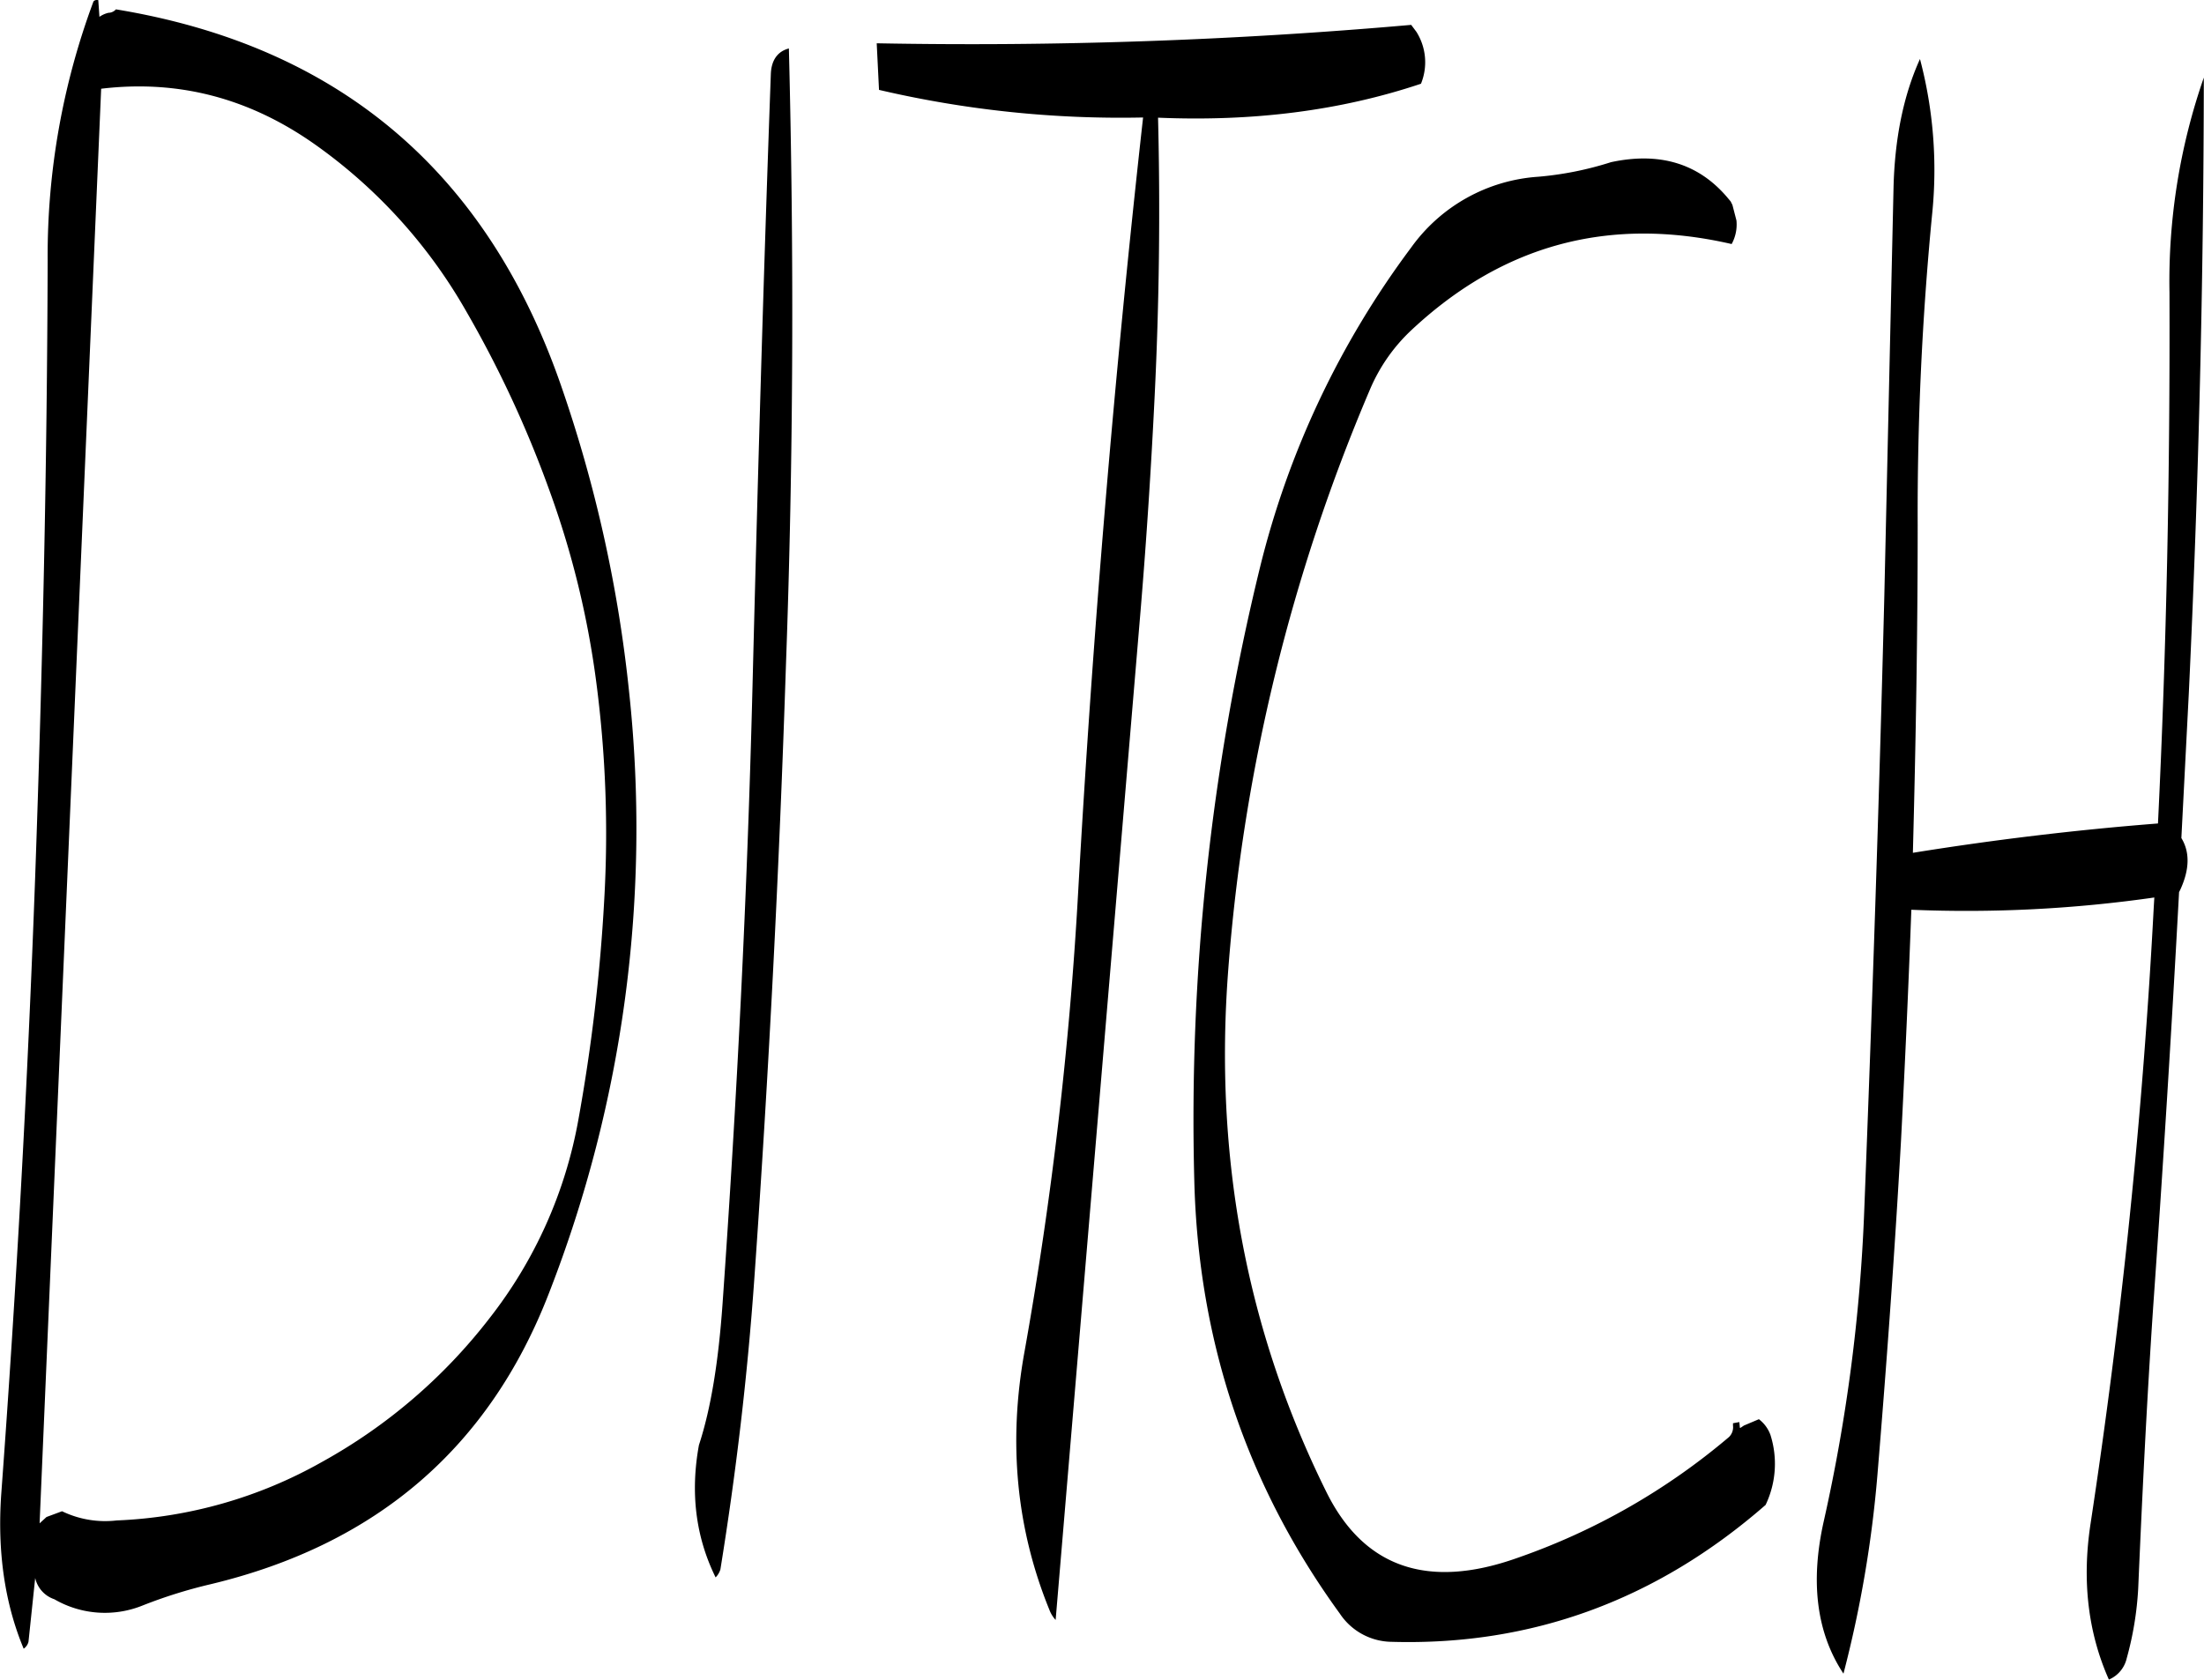 <svg id="Layer_1" data-name="Layer 1" xmlns="http://www.w3.org/2000/svg" viewBox="0 0 459.7 350.43"><defs><style>.cls-1{fill-rule:evenodd;}</style></defs><path class="cls-1" d="M101.4,105.48l-.24-3.48c-.6-.12-1,.12-1.08.48a152,152,0,0,0-9.48,53.88C90.48,199.2,89.52,242,88,284.76q-2.34,64.62-7.08,128.88c-.84,12,.72,22.8,4.68,32.28a2.54,2.54,0,0,0,1-1.44L88,431.16A6.06,6.06,0,0,0,92,435.6a21,21,0,0,0,18.36,1.32,101.67,101.67,0,0,1,14.16-4.44q52-12.42,70.68-60.84a266.8,266.8,0,0,0,16.68-125.28,283.91,283.91,0,0,0-14.16-63.84q-23.22-67.14-92.88-78.6a2.11,2.11,0,0,1-1.56.72A5.51,5.51,0,0,0,101.4,105.48Zm93.84,98.76A187.6,187.6,0,0,1,205,244.08a242.23,242.23,0,0,1,1.68,45.72,370.07,370.07,0,0,1-5.4,45.84,94,94,0,0,1-18.48,41.28,113.33,113.33,0,0,1-34.92,30A94.68,94.68,0,0,1,105,419.16a20.7,20.7,0,0,1-11.4-1.92l-3.24,1.2-1.44,1.32,12.84-299.28c16-1.92,30.72,1.92,44.28,11.4a108.16,108.16,0,0,1,31.8,34.92A231,231,0,0,1,195.24,204.24Zm46.2-86.88c-1.56,42.72-2.76,85.56-3.84,128.4s-3.24,85.68-6.24,128.28c-.84,11.88-2.4,21.72-4.92,29.4-1.8,9.84-.72,19.08,3.48,27.6a4,4,0,0,0,1-1.68c3.24-20,5.64-40.2,7.08-60.72q4.5-63.9,6.6-128.28c1.56-43.08,1.68-85.92.6-128.28C242.88,112.68,241.56,114.48,241.44,117.36Zm134.64-8.76L375,107.16A1047.62,1047.62,0,0,1,263.52,111l.48,9.72a221.42,221.42,0,0,0,55.08,5.76q-9,80.64-13.56,161.88a794.53,794.53,0,0,1-11.16,95.52c-3.48,19.08-1.68,37.08,5.16,53.88a6.53,6.53,0,0,0,1.32,2.16L318.6,228.84c1.2-14.52,2.16-29.28,2.88-44q1.44-29.16.72-58.32c19.8.84,38-1.44,54.84-7.08A11.89,11.89,0,0,0,376.08,108.6Zm25.44,30.24A35.52,35.52,0,0,0,375,153.6a185.24,185.24,0,0,0-31.56,66.84,484.32,484.32,0,0,0-13.68,127.8c.84,33.6,11,63.72,30.36,90.36a13.14,13.14,0,0,0,10.8,5.88c29.28.84,55.32-8.76,78-28.56a19.91,19.91,0,0,0,1-14.64,7.2,7.2,0,0,0-2.4-3.24l-3.12,1.32-.72.48h-.12l-.12-1.2-1.32.24v.48a2.85,2.85,0,0,1-.84,2.4A138.37,138.37,0,0,1,397.08,427c-18.6,6.6-31.92,2-39.72-13.68q-25-50.4-20.52-109a382,382,0,0,1,29.52-121A36.41,36.41,0,0,1,375,170.88c19.08-17.88,41.28-23.88,66.84-18a8.47,8.47,0,0,0,1-4.92l-.84-3.24-.36-.72-.84-1q-9-10.44-24.12-7.2A68.91,68.91,0,0,1,401.52,138.84ZM533.16,163c.12,37.08-.6,73.92-2.4,110.76q-25.56,2-51.12,6.12c.6-22.68,1-45.48,1-68.28a647.16,647.16,0,0,1,3-64.8,90.47,90.47,0,0,0-2.52-32.52c-3.48,7.68-5.28,16.68-5.52,27l-1.92,85.2c-1.08,42.84-2.52,85.56-4.2,128.4a357.43,357.43,0,0,1-8.4,64.32c-2.88,12.72-1.56,23.4,4.08,31.92a244.5,244.5,0,0,0,7.08-41.4c1.92-23.16,3.6-46.32,4.92-69.72q1.26-24.12,2.16-48.24A275.83,275.83,0,0,0,530,289.2l-.12,2c-2.28,43.32-6.72,86.16-13.2,128.76-1.8,11.88-.48,22.68,3.84,32.4a6.36,6.36,0,0,0,3.72-4.44,67.81,67.81,0,0,0,2.4-14.64c.84-19.56,1.8-39.12,3.12-58.68q3.06-43.38,5.4-86.52l.24-.48c2-4.32,2-7.92.24-10.8l1.56-30.36q3.06-64.8,3.12-128.28A129.27,129.27,0,0,0,533.16,163Z" transform="translate(-80.66 -101.97)"/></svg>